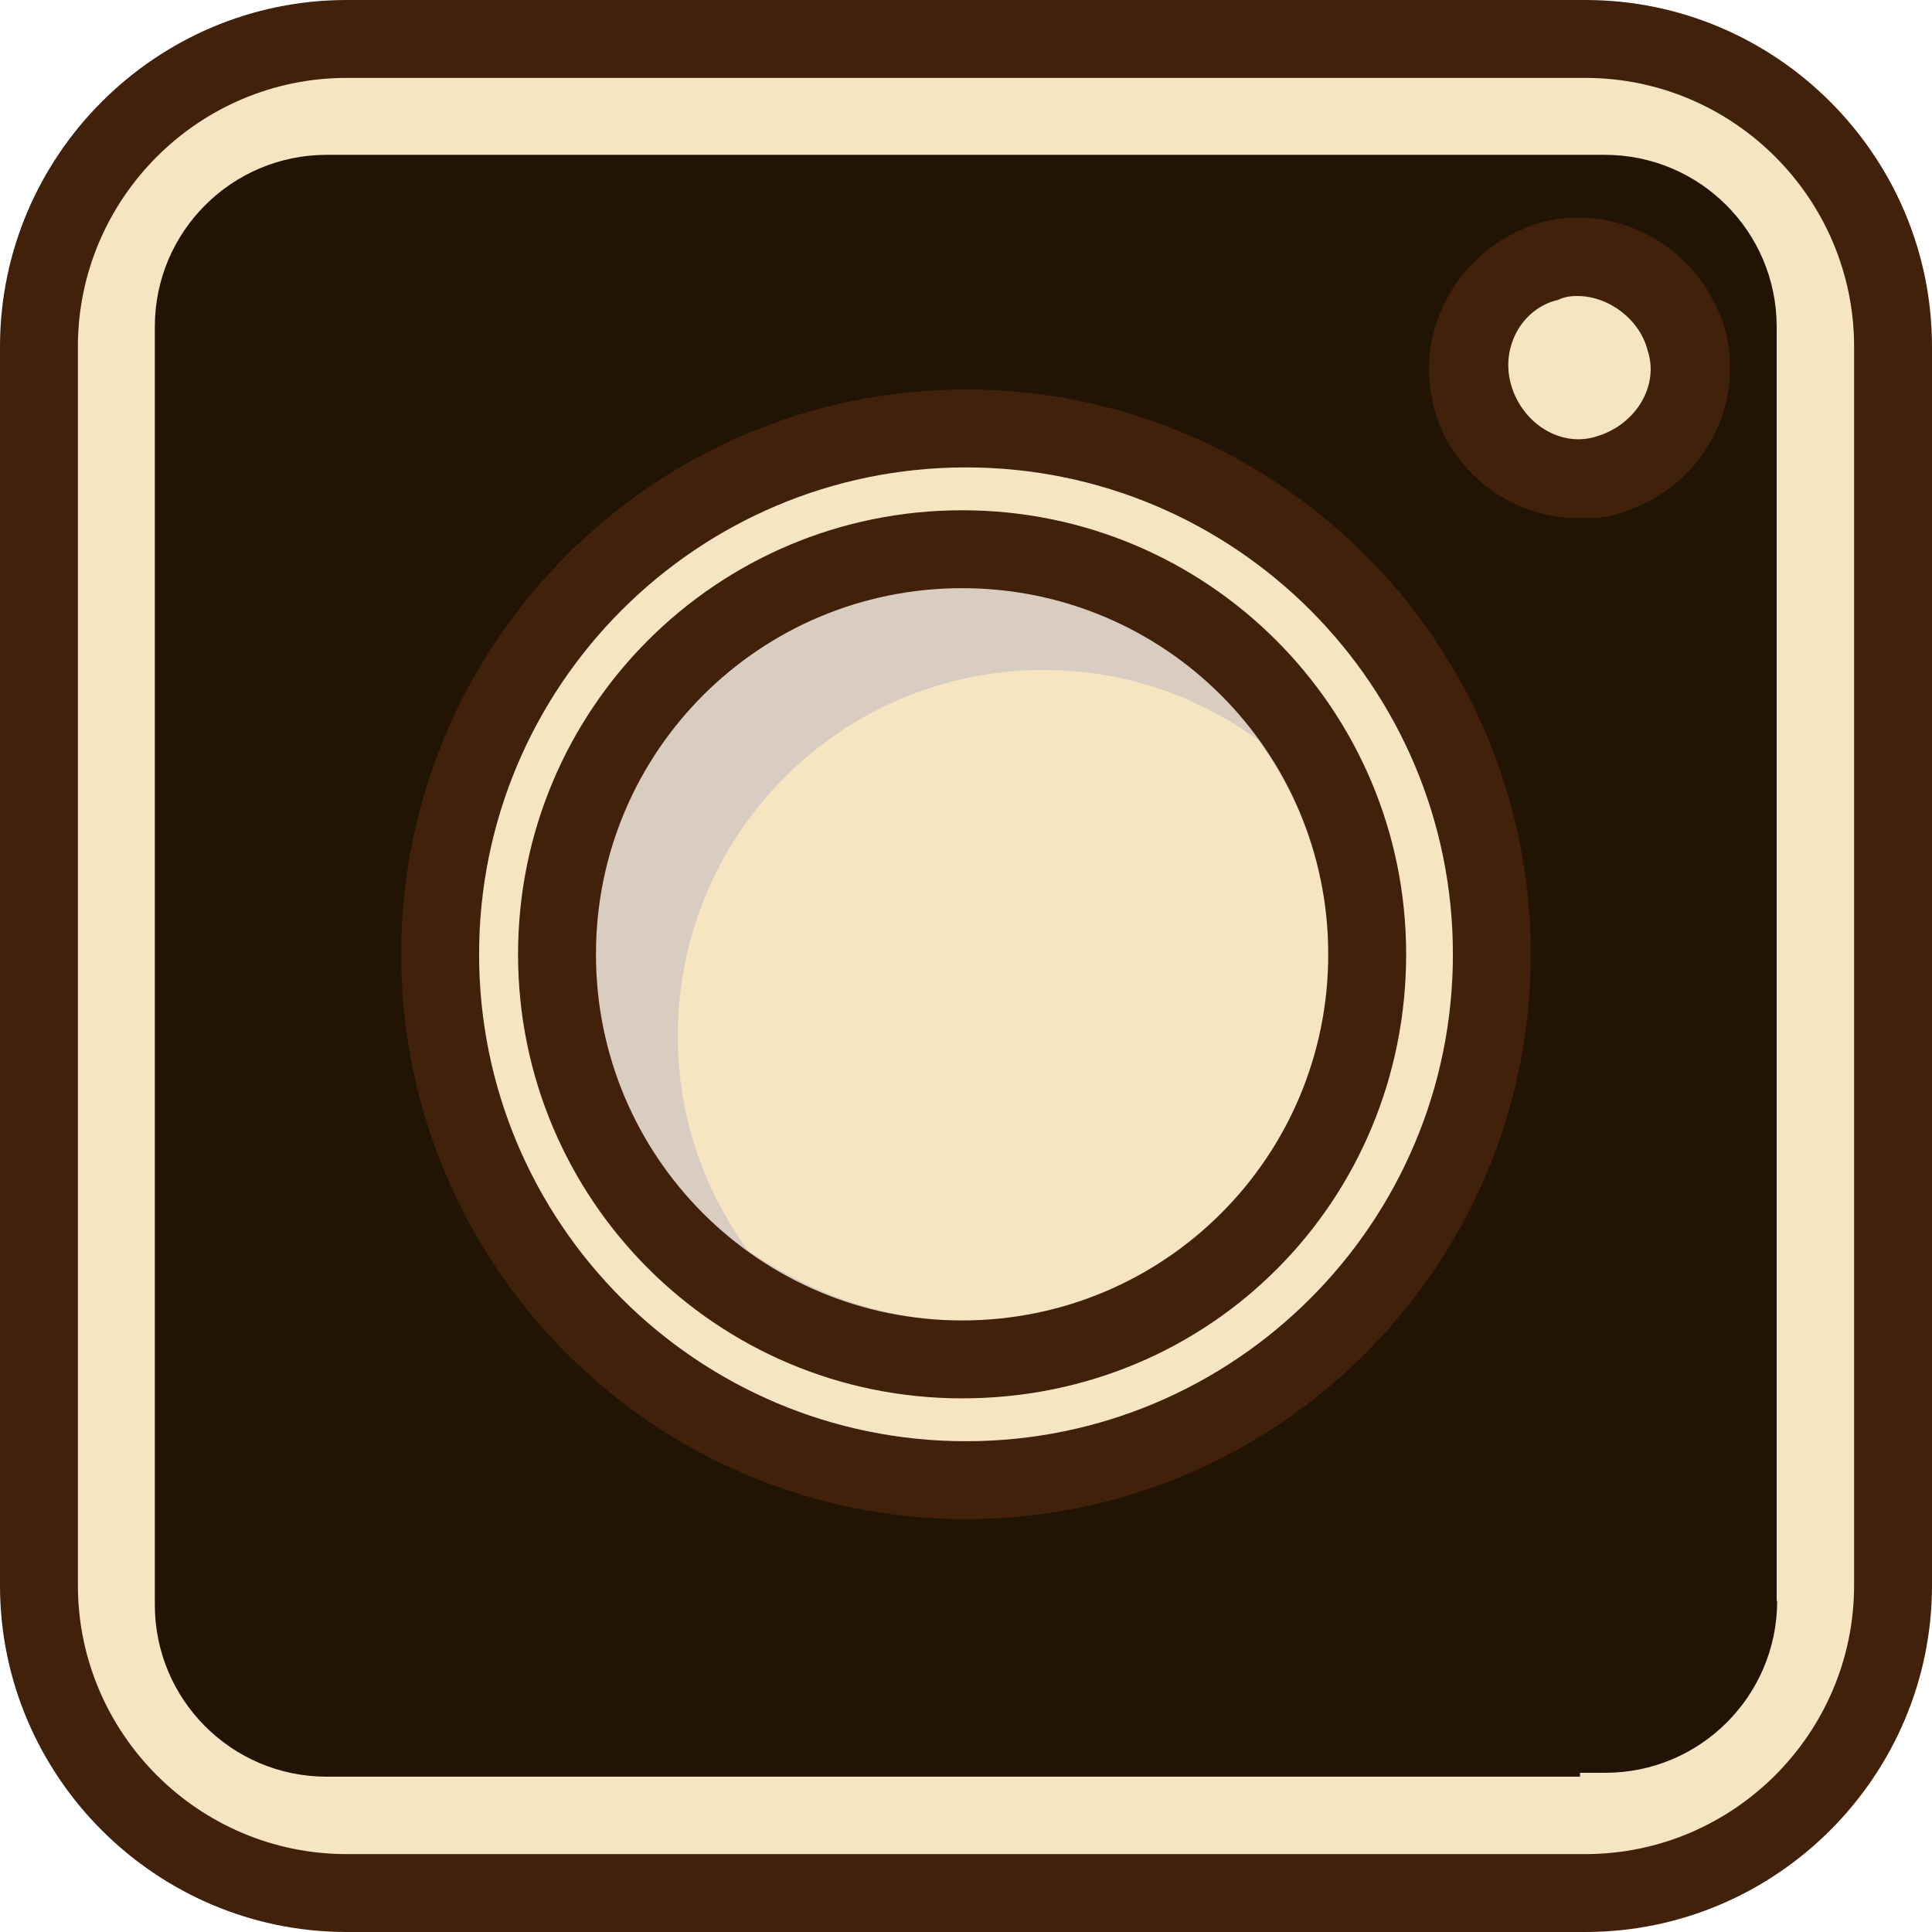 <?xml version="1.0" encoding="iso-8859-1"?>
<!-- Generator: Adobe Illustrator 19.0.0, SVG Export Plug-In . SVG Version: 6.00 Build 0)  -->
<svg version="1.1" id="Layer_1" xmlns="http://www.w3.org/2000/svg" xmlns:xlink="http://www.w3.org/1999/xlink" x="0px" y="0px"
	 viewBox="0 0 396.8 396.8" style="enable-background:new 0 0 396.8 396.8;" xml:space="preserve">
<path style="fill:#211403;" d="M325.6,22H71.2C44.1,22,22,44.1,22,71.2v254.4c0,27.1,22.1,49.2,49.2,49.2h254.4
	c27.1,0,49.2-22.1,49.2-49.2V71.2C374.8,44.1,352.7,22,325.6,22z M304.1,80.9c-2.7-11.3,4-22.8,15-25.6c1.8-0.4,3.6-0.6,5.3-0.6
	c9.7,0,18,6.4,20.3,15.7c2.7,10.6-4.2,22.1-15.3,25.5c-1.9,0.4-3.4,0.4-5.4,0.4C314.8,96.4,306.2,89.7,304.1,80.9z M198.4,90
	c58.4,0,106,47.6,106,106s-47.6,106-106,106s-106-47.6-106-106S140,90,198.4,90z"/>
<path style="fill:#f5e5c1;" d="M343.2,70.7c-2.2-8.5-10.4-14.9-19.2-14.9c-1.1,0-3.3,0-5.3,1.2c-4.7,1.2-8.8,4.3-11.3,8.4
	c-2.7,4.5-3.4,9.9-1.9,15c1.9,8.7,9.3,14.8,18.3,14.8c1.8,0,3.6-0.3,5.4-0.8c5.1-1.1,9.5-4.2,12.1-8.6
	C344.1,81.3,344.7,75.8,343.2,70.7z"/>
<path style="fill:#42210B;" d="M310.4,79.2c2.4,8,10.4,12.8,17.6,10.4c8-2.4,12.8-10.4,10.4-17.6c-1.6-6.4-8-11.2-14.4-11.2
	c-0.8,0-2.4,0-4,0.8C312.8,63.2,308,71.2,310.4,79.2z M354.4,68c4,16.8-5.6,32.8-22.4,37.6c-2.4,0.8-4.8,0.8-8,0.8
	c-13.6,0-26.4-9.6-29.6-23.2c-4-16,5.6-32.8,22.4-37.6C332.8,41.6,349.6,51.2,354.4,68z"/>
<path style="fill:#D9CDC1;" d="M198.4,114.6c41.6-0.4,75.2,40.6,75.2,82.2S240,272,198.4,272s-82.1-33.6-82.2-75.2
	C116.1,148,153.4,115,198.4,114.6z"/>
<path style="fill:#f5e5c1;" d="M214.4,137.6c-41.6,0-75.2,33.6-75.2,75.2c0,16.8,5.6,32,14.4,44c12.8,8.8,28,14.4,44,14.4
	c41.6,0,75.2-33.6,75.2-75.2c0-16.8-5.6-32-14.4-44C246.4,143.2,231.2,137.6,214.4,137.6z"/>
<path style="fill:#42210B;" d="M198.4,100.8c53.1,0,96,42.9,96,96s-42.9,96-96,96s-96-42.9-96-96S145.3,100.8,198.4,100.8z
	 M272.8,196c0-41.6-33.6-75.2-75.2-75.2s-75.2,33.6-75.2,75.2s33.6,75.2,75.2,75.2S272.8,237.6,272.8,196z"/>
<path style="fill:#f5e5c1;" d="M288.8,196c0-50.4-40.8-91.2-91.2-91.2s-91.2,40.8-91.2,91.2s40.8,91.2,91.2,91.2
	C248.8,287.2,288.8,246.4,288.8,196z M298.4,196c0,55.2-44.8,100-100,100s-100-44.8-100-100s44.8-100,100-100S298.4,140.8,298.4,196
	z"/>
<path style="fill:#42210B;" d="M198.4,296c55.2,0,100-44.8,100-100s-44.8-100-100-100s-100,44.8-100,100S143.2,296,198.4,296z
	 M314.4,196c0,64-52,116-116,116s-116-52-116-116s52-116,116-116S314.4,132,314.4,196z"/>
<path style="fill:#f5e5c1;" d="M329.7,5H67.1C32.8,5,5,32.9,5,67.1v262.5c0,34.3,27.9,62.1,62.1,62.1h262.5
	c34.3,0,62.1-27.9,62.1-62.1V67.1C391.8,32.9,363.9,5,329.7,5z M365,328.8c0,19.5-15.8,35.3-35.3,35.3h-5.2v0.8H67.1
	c-19.5,0-35.3-15.8-35.3-35.3V67.1c0-19.5,15.8-35.3,35.3-35.3h262.5c19.5,0,35.3,15.8,35.3,35.3v261.7H365z"/>
<path style="fill:#42210B;" d="M325.6,0c39.2,0,71.2,32,71.2,71.2v254.4c0,39.2-32,71.2-71.2,71.2H71.2C32,396.8,0,364.8,0,325.6
	V71.2C0,32,32,0,71.2,0H325.6z M380.8,71.2c0-30.4-24.8-55.2-55.2-55.2H71.2C40.8,16,16,40.8,16,71.2v254.4
	c0,30.4,24.8,55.2,55.2,55.2h254.4c30.4,0,55.2-24.8,55.2-55.2L380.8,71.2L380.8,71.2z"/>
<g>
</g>
<g>
</g>
<g>
</g>
<g>
</g>
<g>
</g>
<g>
</g>
<g>
</g>
<g>
</g>
<g>
</g>
<g>
</g>
<g>
</g>
<g>
</g>
<g>
</g>
<g>
</g>
<g>
</g>
</svg>
